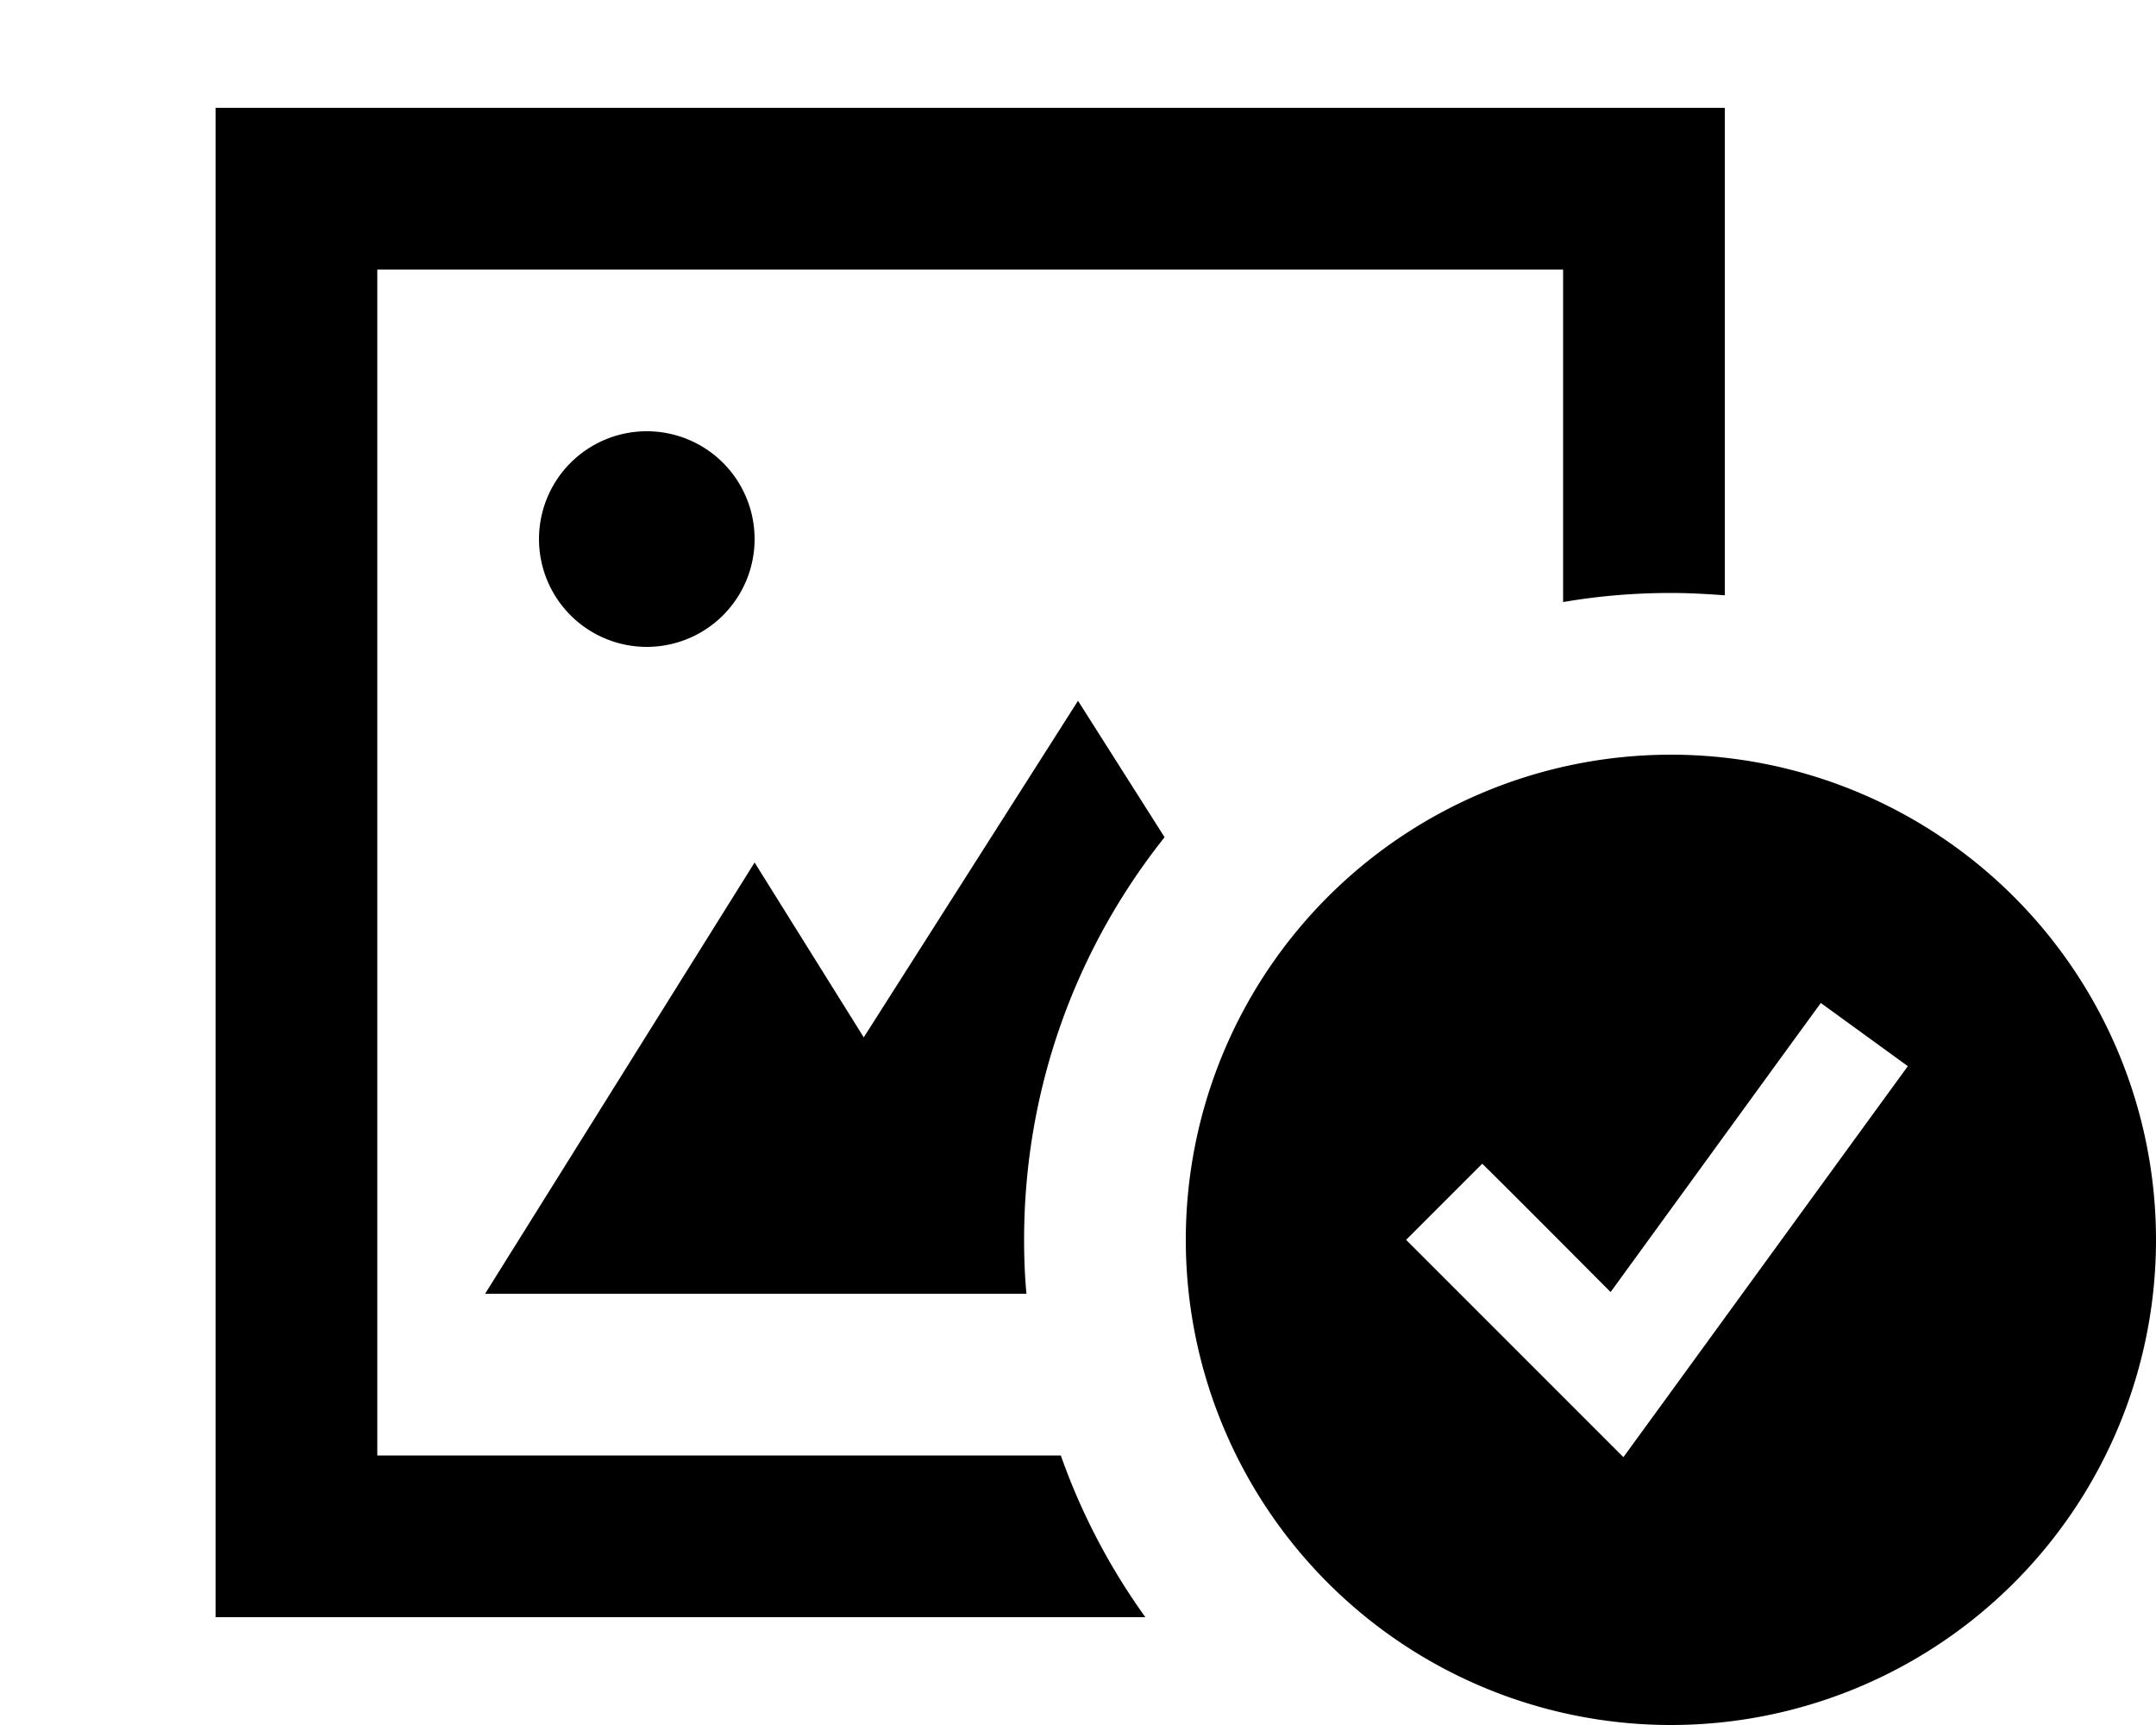 <svg xmlns="http://www.w3.org/2000/svg" viewBox="0 0 640 512"><!--! Font Awesome Pro 7.0.1 by @fontawesome - https://fontawesome.com License - https://fontawesome.com/license (Commercial License) Copyright 2025 Fonticons, Inc. --><path fill="currentColor" d="M464 80l-352 0 0 352 202.9 0c6.1 17.3 14.6 33.4 25.1 48l-276 0 0-448 448 0 0 144.7c-5.3-.4-10.6-.7-16-.7-10.9 0-21.6 .9-32 2.7L464 80zM304 368c0 5.4 .2 10.7 .7 16l-160.7 0 80-128 32.4 51.9 63.6-99.9 25.7 40.5C319.6 281.3 304 322.8 304 368zM160 160a32 32 0 1 1 64 0 32 32 0 1 1 -64 0zM352 368a144 144 0 1 1 288 0 144 144 0 1 1 -288 0zm214.4-51.5l-25.9-18.8-9.4 12.9-53 72.9C457.7 363 445 350.3 440 345.4L417.4 368c2.8 2.8 19.9 19.9 51.3 51.3l13.2 13.2 11-15.1 64-88 9.4-12.9z"/></svg>